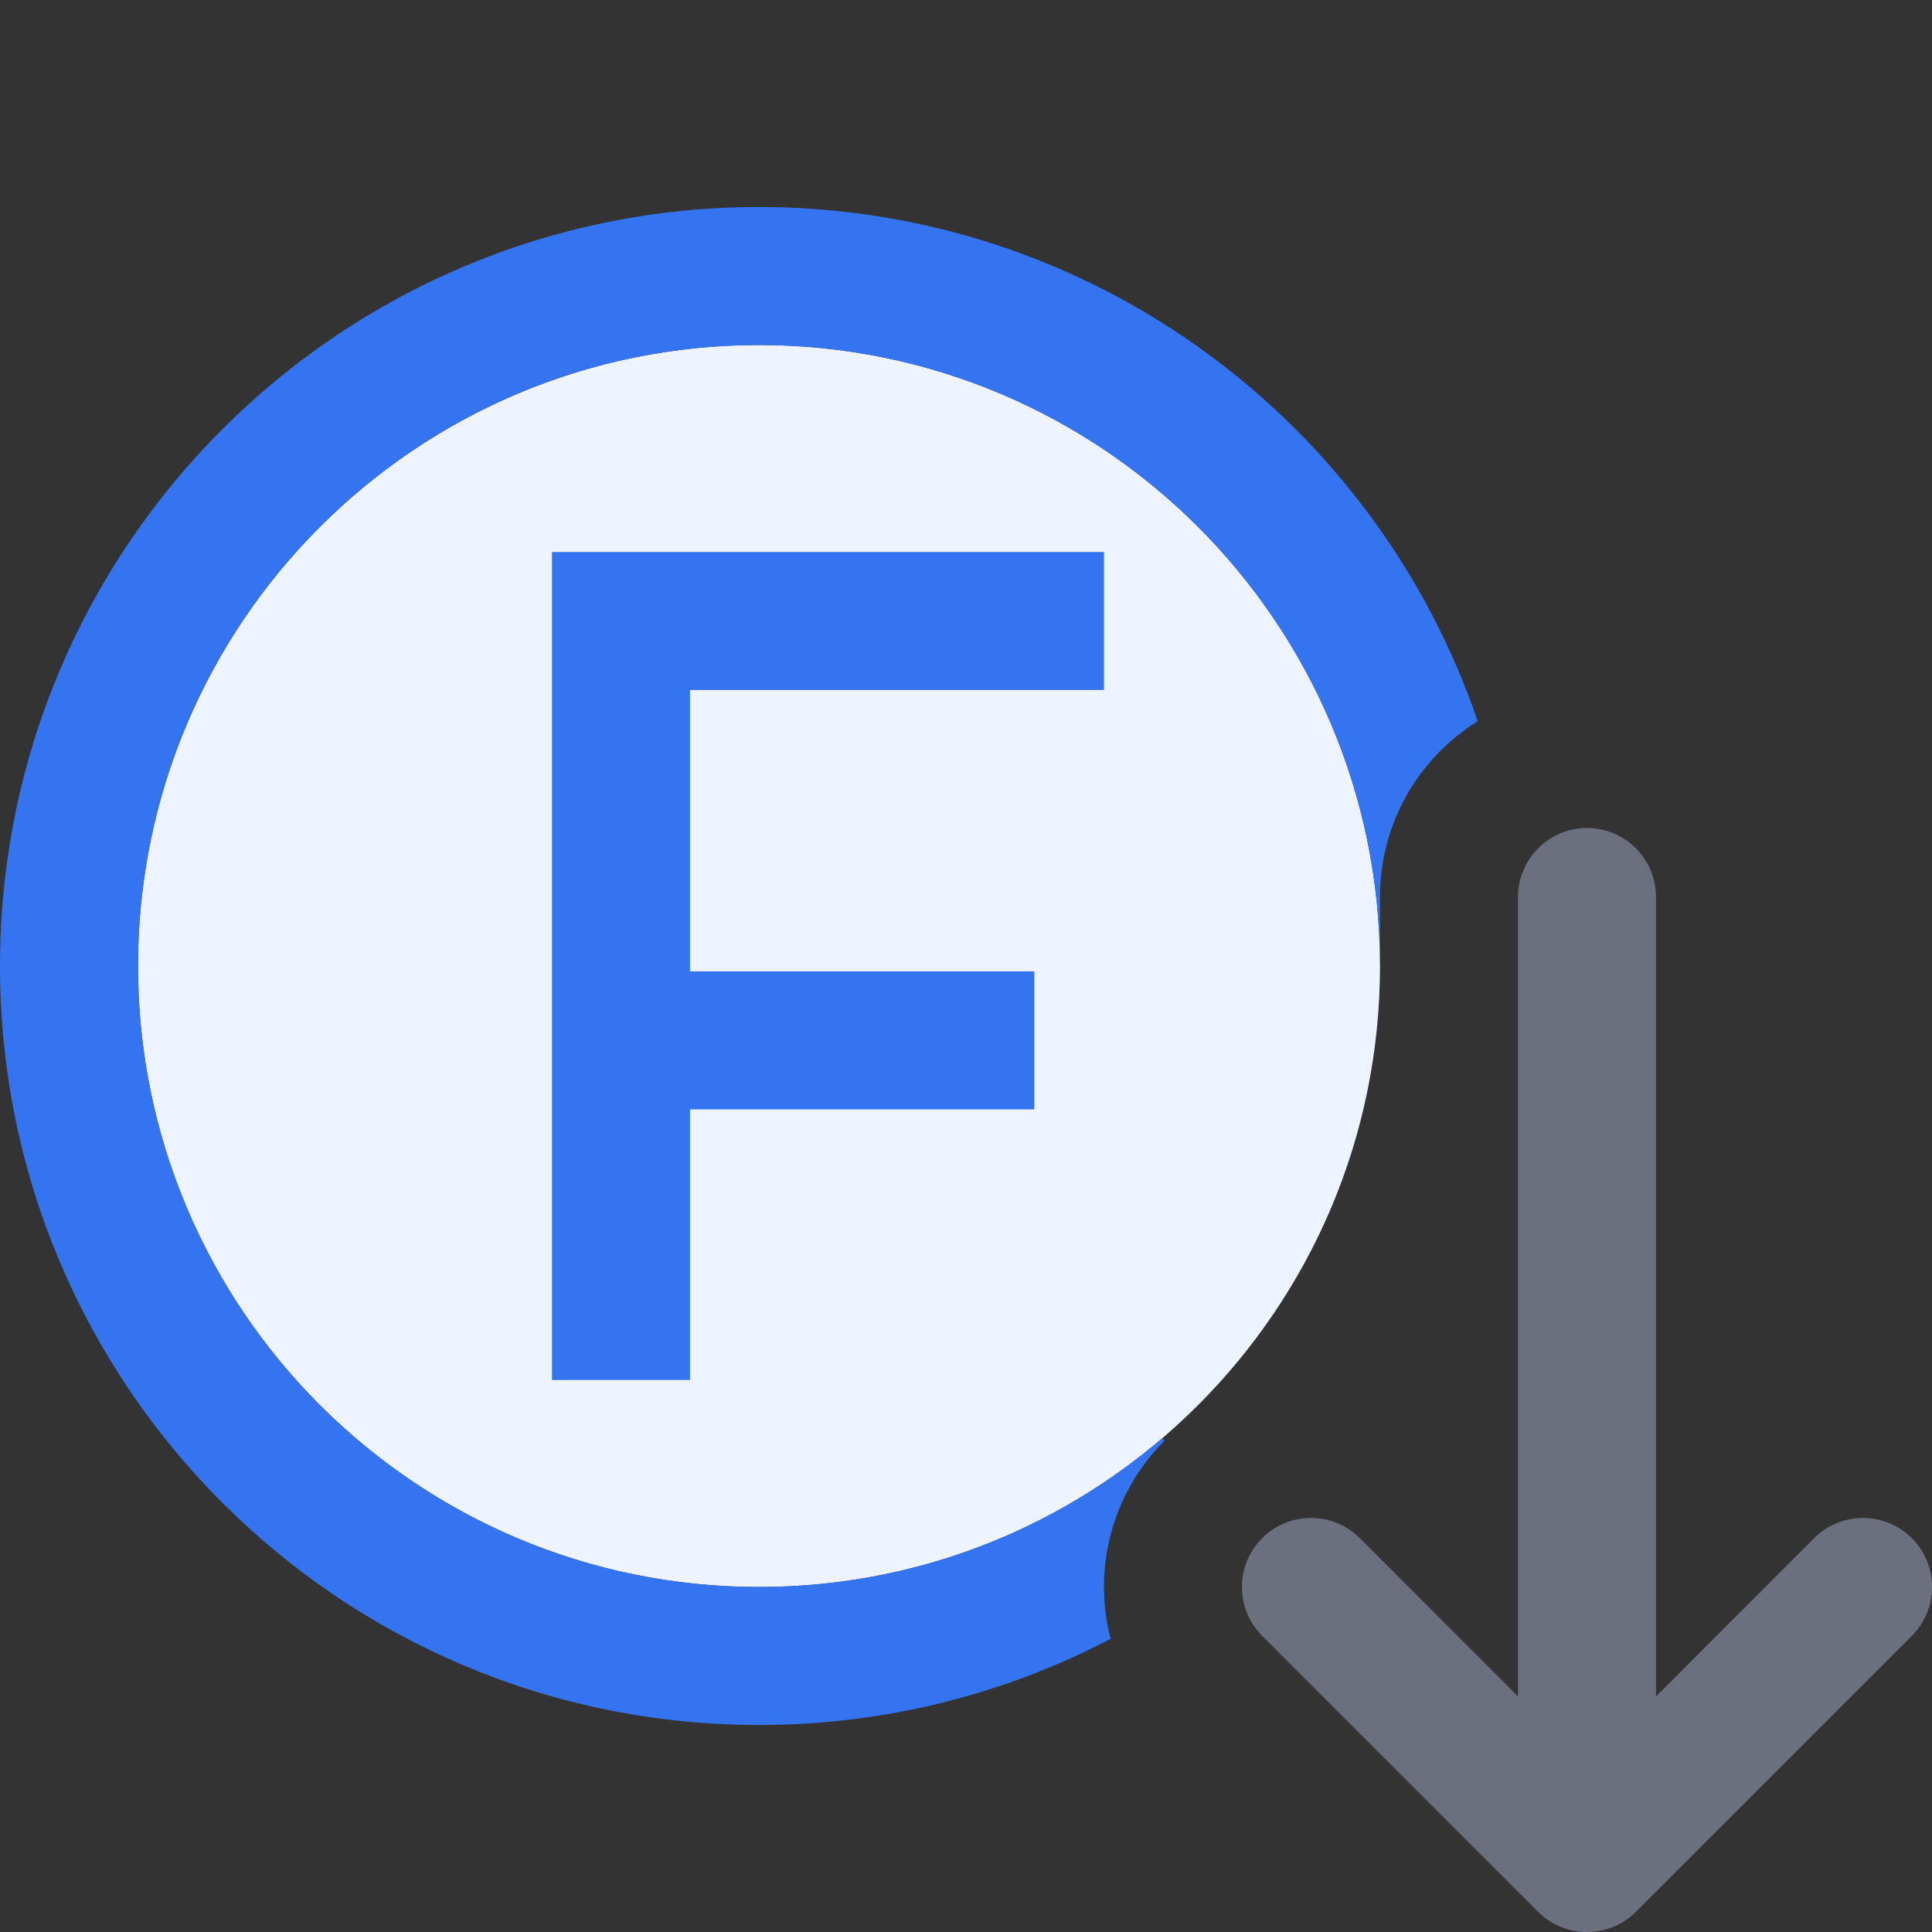 <svg width="14" height="14" viewBox="0 0 14 14" fill="none" xmlns="http://www.w3.org/2000/svg">
<rect x="0" y="0" width="14" height="14" fill="#333333" stroke="none"/>
<path d="M10 7C10 9.485 7.985 11.5 5.5 11.5C3.015 11.5 1 9.485 1 7C1 4.515 3.015 2.5 5.5 2.5C7.985 2.5 10 4.515 10 7Z" fill="#EDF3FF"/>
<path fill-rule="evenodd" clip-rule="evenodd" d="M4 4V10H5V8.039H7.495V7.039H5V5H8V4H4Z" fill="#3574F0"/>
<path d="M5.5 1.5C7.917 1.5 9.97 3.059 10.708 5.226C10.283 5.491 10 5.962 10 6.5V7C10 4.515 7.985 2.5 5.5 2.5C3.015 2.5 1 4.515 1 7C1 9.485 3.015 11.5 5.5 11.5C6.615 11.5 7.636 11.094 8.422 10.422L8.439 10.439C8.05 10.829 7.919 11.379 8.048 11.876C7.286 12.274 6.419 12.5 5.5 12.5C2.462 12.5 0 10.038 0 7C0 3.962 2.462 1.5 5.5 1.5Z" fill="#3574F0"/>
<path fill-rule="evenodd" clip-rule="evenodd" d="M11.5 6C11.776 6 12 6.224 12 6.5V12.293L13.146 11.146C13.342 10.951 13.658 10.951 13.854 11.146C14.049 11.342 14.049 11.658 13.854 11.854L11.854 13.854C11.658 14.049 11.342 14.049 11.146 13.854L9.146 11.854C8.951 11.658 8.951 11.342 9.146 11.146C9.342 10.951 9.658 10.951 9.854 11.146L11 12.293V6.5C11 6.224 11.224 6 11.5 6Z" fill="#6C707E"/>
</svg>
